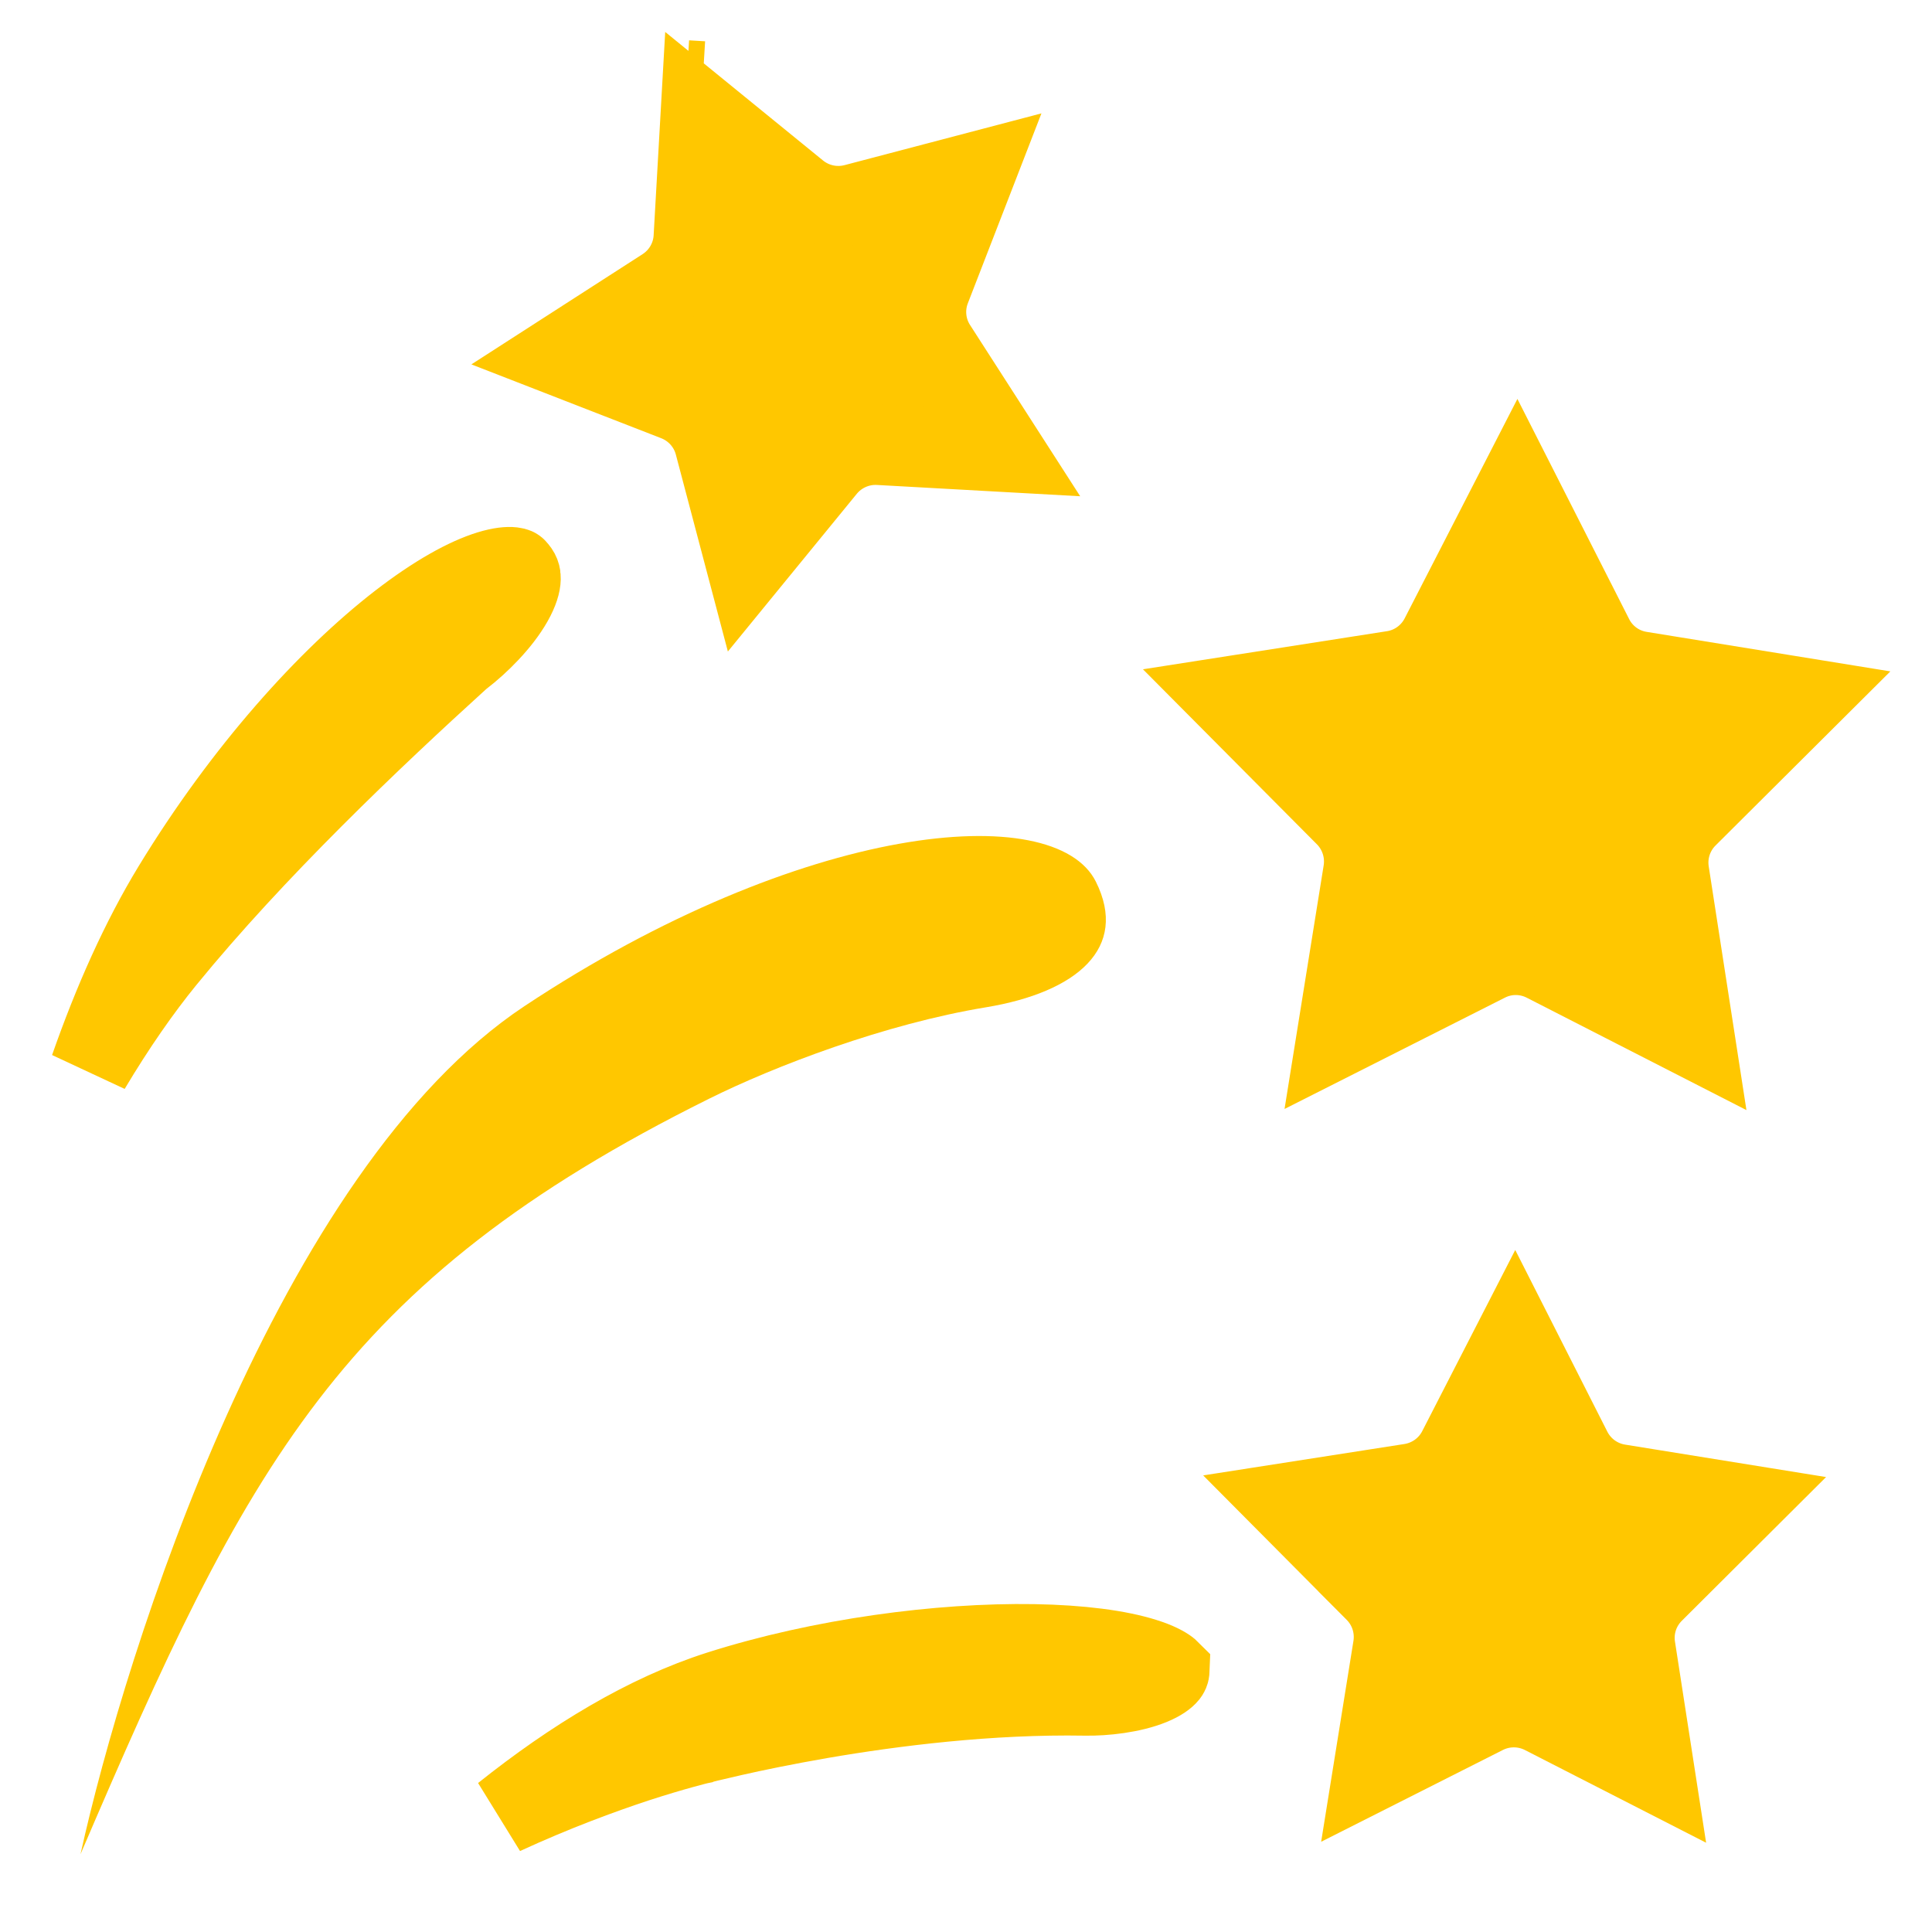 <svg width="24" height="24" viewBox="0 0 24 24" fill="none" xmlns="http://www.w3.org/2000/svg">
<path d="M5.741 8.159L5.725 8.171L5.709 8.185C4.624 9.17 3.167 10.553 2.051 11.921C1.754 12.285 1.435 12.741 1.119 13.271C1.408 12.444 1.752 11.673 2.15 11.019C3.031 9.573 4.074 8.424 4.964 7.735C5.413 7.388 5.796 7.178 6.08 7.091C6.221 7.048 6.314 7.042 6.366 7.048C6.39 7.051 6.402 7.055 6.406 7.057C6.409 7.058 6.41 7.059 6.41 7.06C6.458 7.109 6.467 7.146 6.466 7.188C6.465 7.248 6.44 7.343 6.367 7.472C6.22 7.733 5.951 7.998 5.741 8.159Z" stroke="#FFC700"/>
<path d="M6.516 12.498C3.448 14.531 1.559 20.505 1 23.034C3.062 18.22 4.215 15.93 8.806 13.65C9.62 13.245 10.991 12.72 12.248 12.513C13.379 12.326 14.024 11.775 13.613 10.952C13.099 9.923 9.962 10.214 6.516 12.498Z" fill="#FFC700"/>
<path d="M6.251 22.54C7.115 21.85 8.032 21.293 8.938 21.005C10.203 20.602 11.678 20.408 12.84 20.427C13.424 20.437 13.898 20.5 14.217 20.601C14.377 20.651 14.47 20.703 14.516 20.739C14.52 20.742 14.523 20.745 14.526 20.748C14.525 20.775 14.517 20.787 14.507 20.8C14.482 20.831 14.422 20.88 14.302 20.929C14.058 21.028 13.723 21.065 13.484 21.061C12.289 21.04 11.089 21.192 10.194 21.346C9.745 21.424 9.369 21.502 9.105 21.562C8.973 21.592 8.868 21.617 8.796 21.634C8.76 21.643 8.732 21.65 8.713 21.655L8.69 21.661L8.688 21.662L8.678 21.664L8.634 21.675C8.596 21.685 8.542 21.699 8.474 21.718C8.336 21.756 8.14 21.813 7.898 21.892C7.468 22.034 6.892 22.245 6.251 22.54Z" fill="#FFC700" stroke="#FFC700"/>
<path d="M17.894 7.91L18.847 6.055L19.791 7.915C19.906 8.144 20.124 8.303 20.376 8.343L22.436 8.677L20.958 10.149C20.777 10.329 20.693 10.585 20.732 10.838L21.051 12.899L19.194 11.949C18.966 11.832 18.697 11.831 18.469 11.947L16.606 12.888L16.937 10.828C16.977 10.575 16.895 10.319 16.715 10.137L15.244 8.657L17.306 8.335C17.558 8.296 17.777 8.138 17.894 7.91Z" fill="#FFC700"/>
<path d="M19.791 7.915L18.847 6.055L17.894 7.91C17.777 8.138 17.558 8.296 17.306 8.335L15.244 8.657L16.715 10.137C16.895 10.319 16.977 10.575 16.937 10.828L16.606 12.888L18.469 11.947C18.697 11.831 18.966 11.832 19.194 11.949L21.051 12.899L20.732 10.838C20.693 10.585 20.777 10.329 20.958 10.149L22.436 8.677L20.376 8.343C20.124 8.303 19.906 8.144 19.791 7.915ZM19.791 7.915L20.237 7.689" stroke="#FFC700"/>
<path d="M17.084 19.77L15.992 18.671L17.524 18.432C17.776 18.392 17.995 18.235 18.112 18.007L18.82 16.628L19.521 18.011C19.637 18.239 19.854 18.398 20.107 18.439L21.637 18.686L20.539 19.78C20.358 19.96 20.273 20.216 20.313 20.469L20.55 22L19.17 21.294C18.943 21.178 18.673 21.177 18.445 21.292L17.061 21.991L17.307 20.461C17.347 20.209 17.265 19.952 17.084 19.77Z" fill="#FFC700"/>
<path d="M17.084 19.77L16.73 20.123M17.084 19.77L15.992 18.671L17.524 18.432C17.776 18.392 17.995 18.235 18.112 18.007L18.82 16.628L19.521 18.011C19.637 18.239 19.854 18.398 20.107 18.439L21.637 18.686L20.539 19.78C20.358 19.96 20.273 20.216 20.313 20.469L20.55 22L19.17 21.294C18.943 21.178 18.673 21.177 18.445 21.292M17.084 19.77C17.265 19.952 17.347 20.209 17.307 20.461L17.061 21.991L18.445 21.292M18.445 21.292L18.645 21.689" stroke="#FFC700"/>
<path d="M8.619 2.95L8.707 1.403L9.909 2.382C10.107 2.543 10.37 2.6 10.618 2.535L12.117 2.141L11.557 3.586C11.464 3.824 11.491 4.093 11.63 4.308L12.468 5.611L10.92 5.525C10.665 5.511 10.418 5.62 10.256 5.818L9.275 7.018L8.879 5.519C8.814 5.272 8.634 5.071 8.396 4.978L6.951 4.416L8.254 3.577C8.469 3.438 8.605 3.205 8.619 2.95ZM8.729 1.012C8.729 1.012 8.729 1.012 8.729 1.012Z" fill="#FFC700"/>
<path d="M8.879 5.519L9.275 7.018L10.256 5.818C10.418 5.62 10.665 5.511 10.92 5.525L12.468 5.611L11.63 4.308C11.491 4.093 11.464 3.824 11.557 3.586L12.117 2.141L10.618 2.535C10.37 2.6 10.107 2.543 9.909 2.382L8.707 1.403L8.619 2.95C8.605 3.205 8.469 3.438 8.254 3.577L6.951 4.416L8.396 4.978C8.634 5.071 8.814 5.272 8.879 5.519ZM8.879 5.519L8.396 5.647M8.729 1.012L8.53 1M8.729 1.012C8.729 1.012 8.729 1.012 8.729 1.012Z" stroke="#FFC700"/>
</svg>
